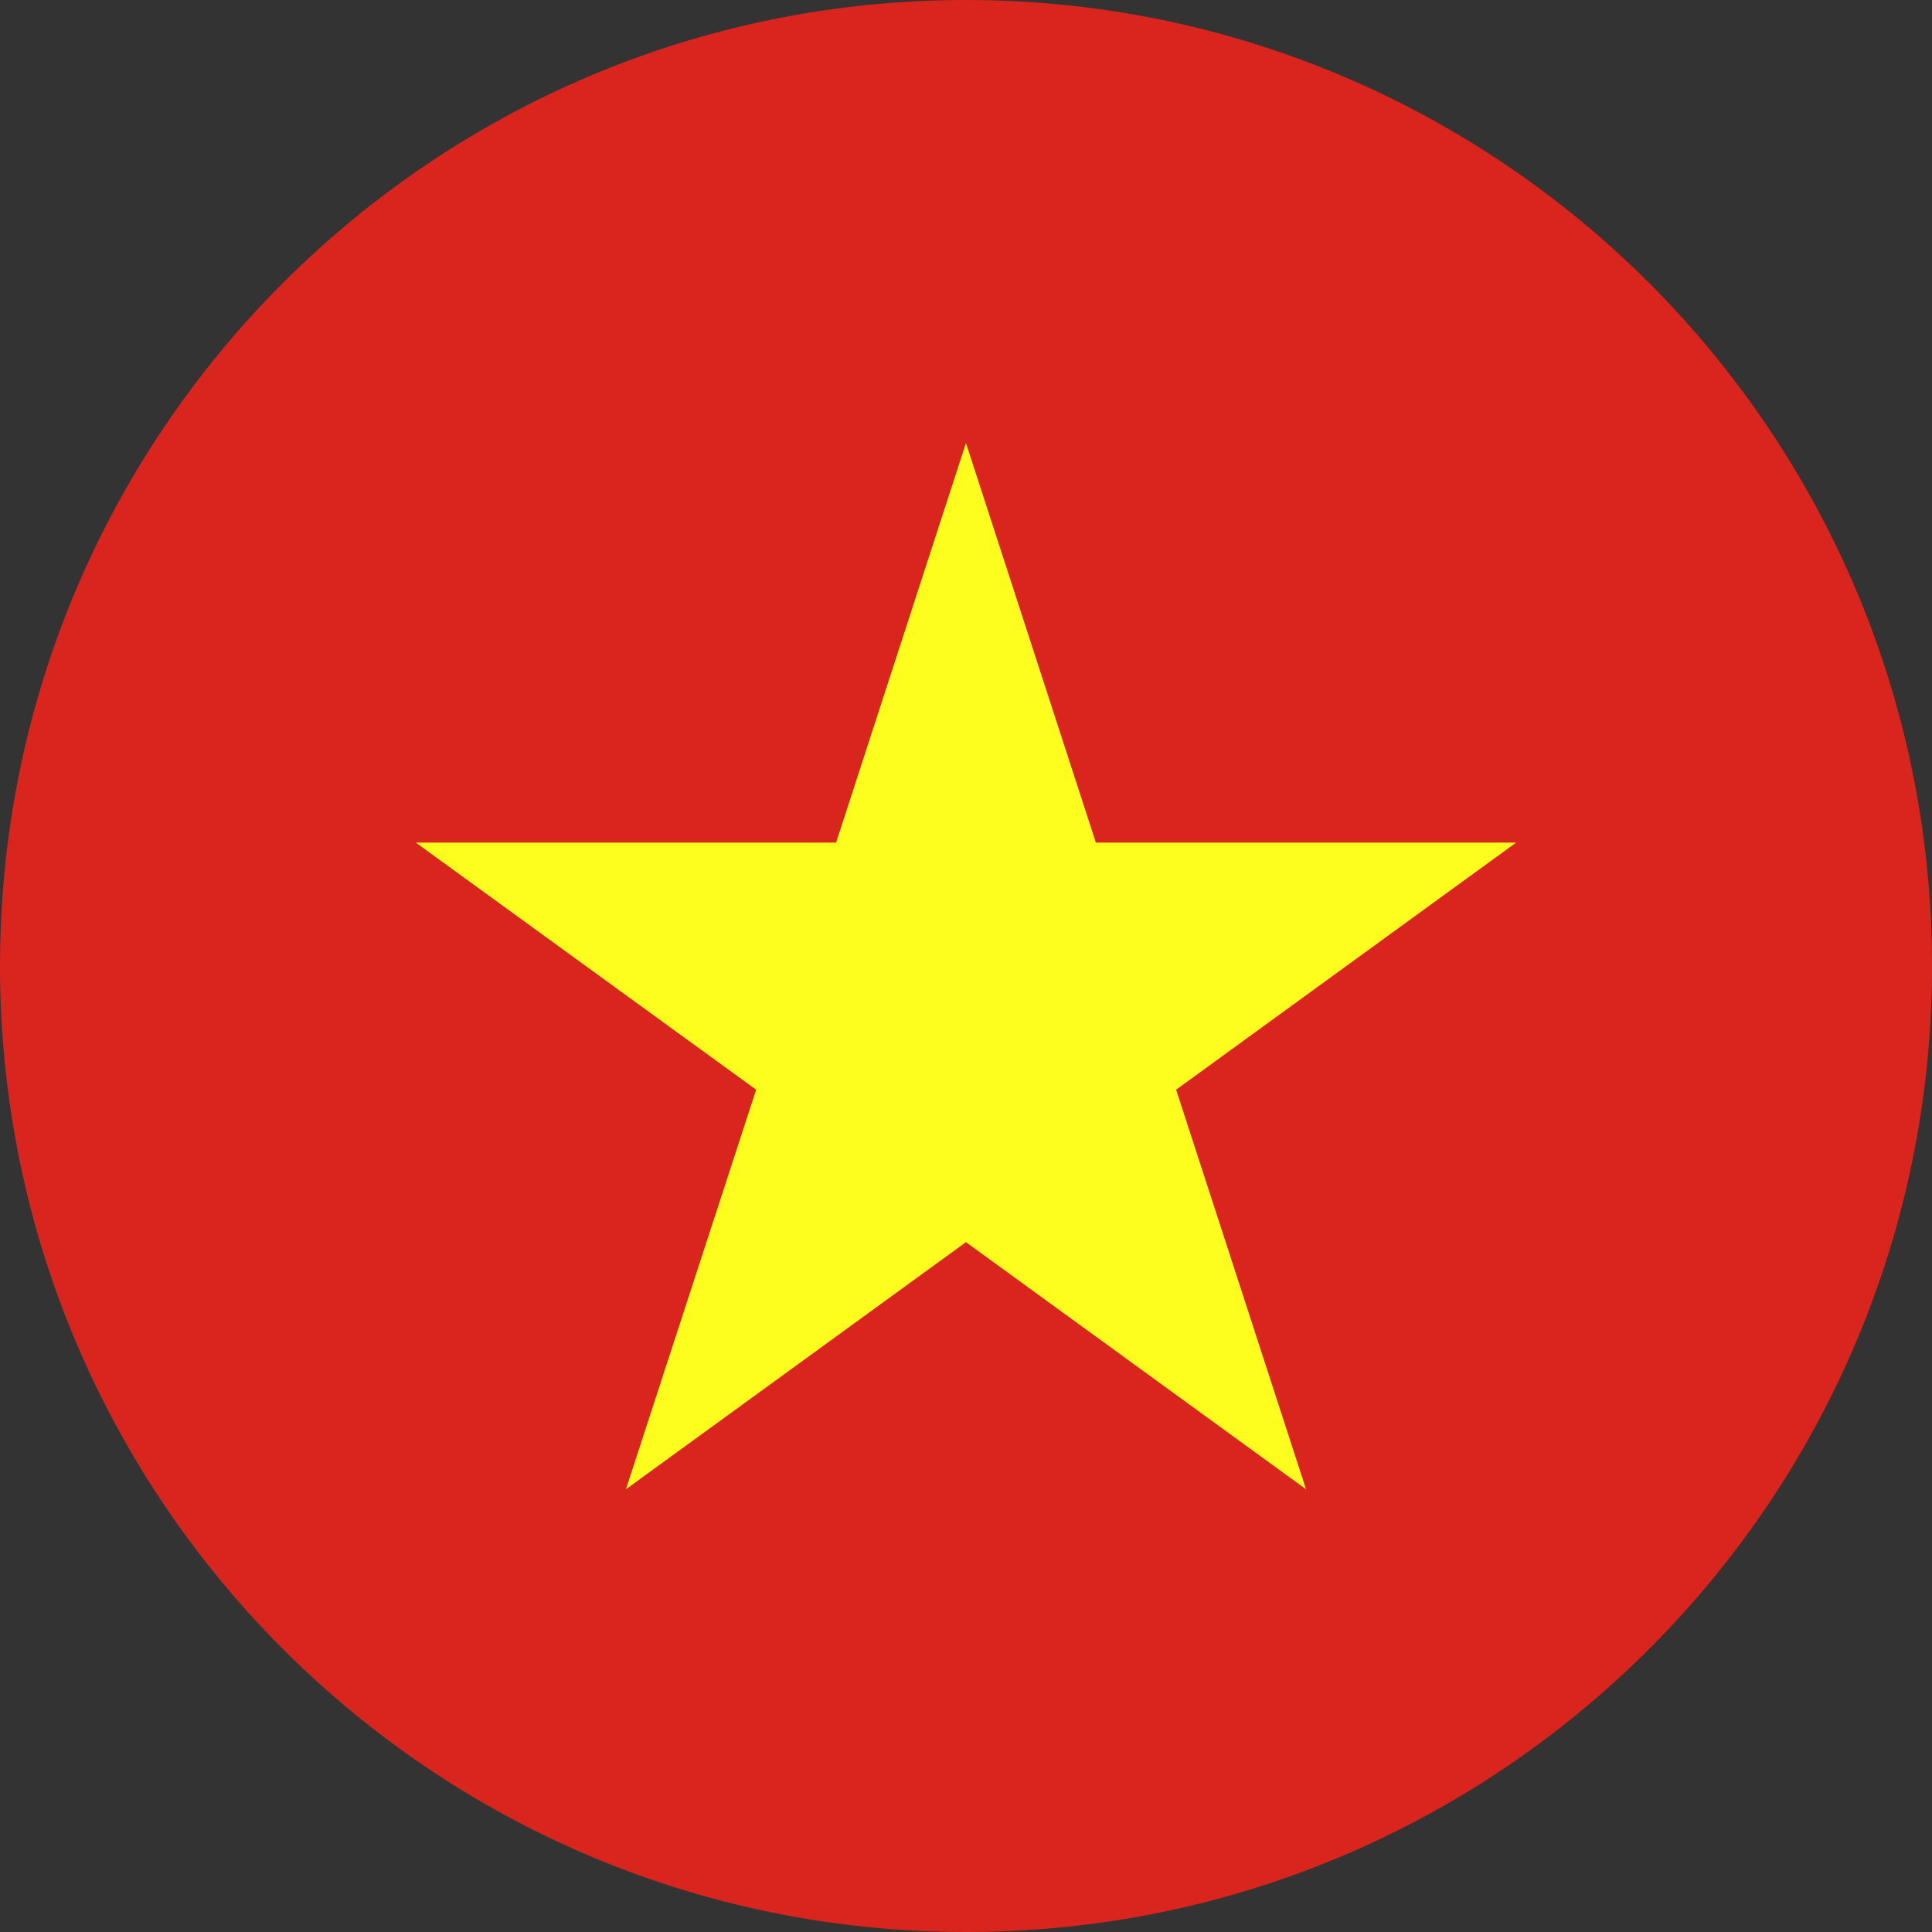 <svg width="32" height="32" viewBox="0 0 32 32" fill="none" xmlns="http://www.w3.org/2000/svg">
<rect x="0" y="0" width="32" height="32" fill="#333333" stroke="none"/>
<path d="M16 32C24.837 32 32 24.837 32 16C32 7.163 24.837 0 16 0C7.163 0 0 7.163 0 16C0 24.837 7.163 32 16 32Z" fill="#D9251D"/>
<path d="M15.999 7.338L18.151 13.956H25.112L19.48 18.049L21.632 24.667L15.999 20.574L10.367 24.667L12.524 18.049L6.887 13.956H13.848L15.999 7.338Z" fill="#FEFE1E"/>
</svg>
